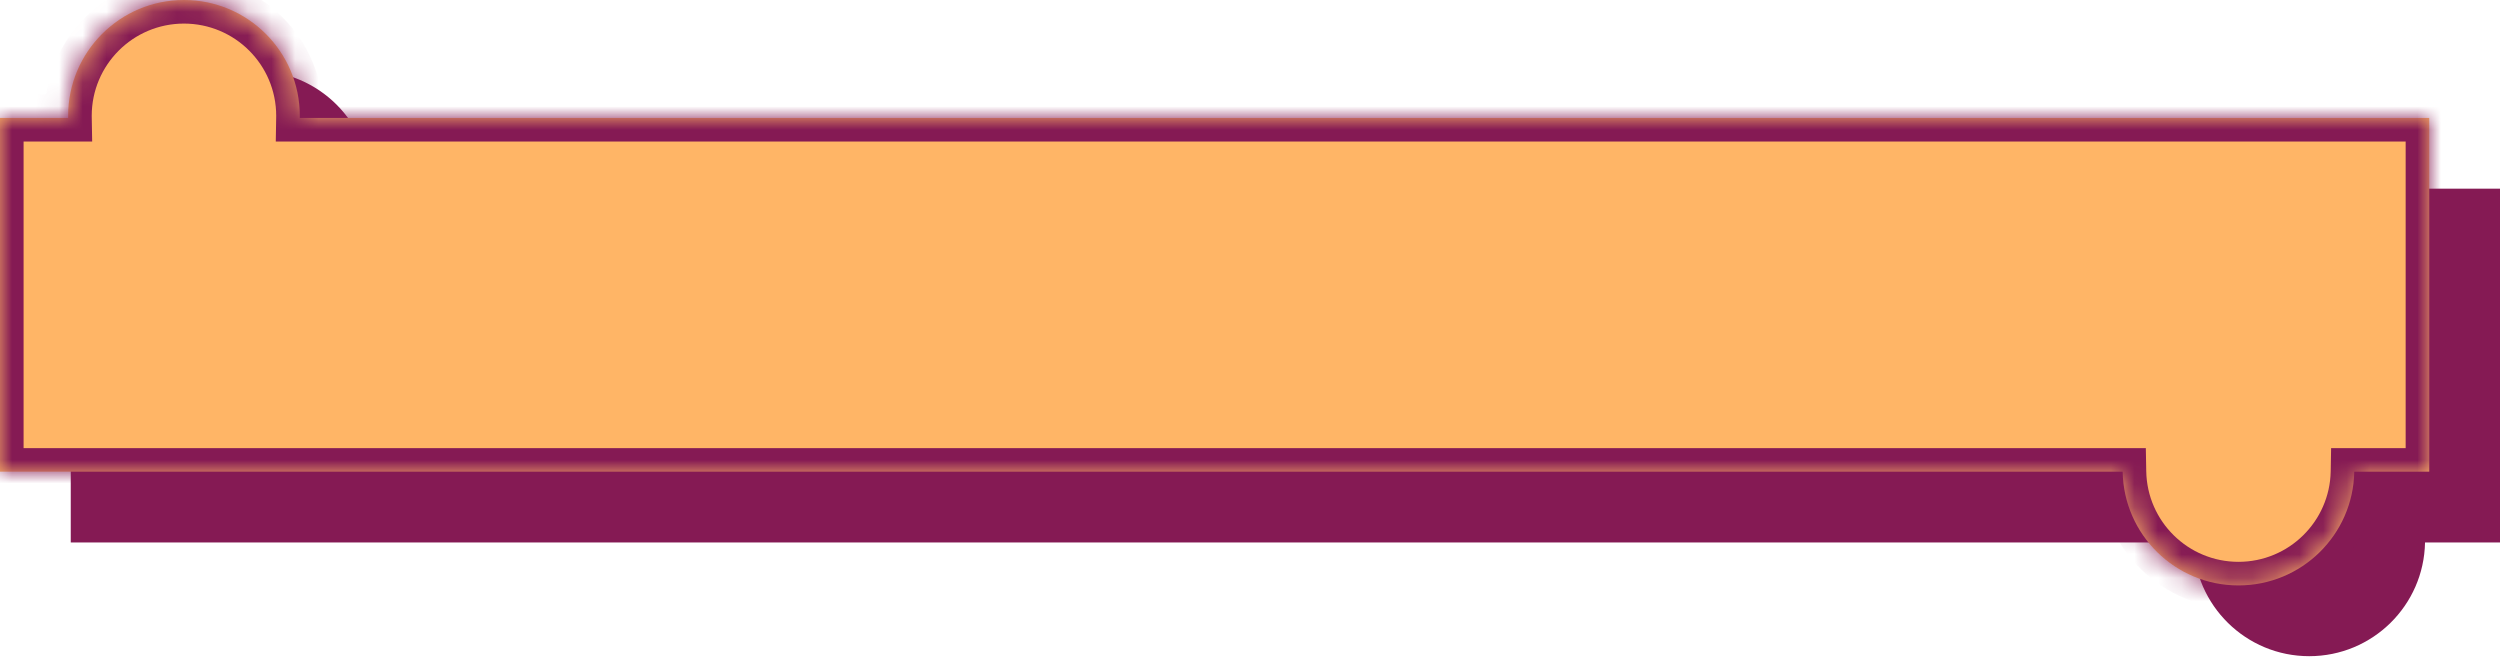 <svg width="106" height="28" viewBox="0 0 106 28" fill="none" xmlns="http://www.w3.org/2000/svg">
<path fill-rule="evenodd" clip-rule="evenodd" d="M15.71 8C15.711 7.97 15.711 7.941 15.711 7.911C15.711 5.199 13.512 3 10.8 3C8.088 3 5.889 5.199 5.889 7.911C5.889 7.941 5.889 7.97 5.89 8H3V23H93.001C93.048 25.671 95.228 27.822 97.911 27.822C100.594 27.822 102.774 25.671 102.821 23H106V8H15.71Z" fill="#851A54"/>
<mask id="path-2-inside-1" fill="white">
<path fill-rule="evenodd" clip-rule="evenodd" d="M12.71 5C12.711 4.97 12.711 4.941 12.711 4.911C12.711 2.199 10.512 0 7.8 0C5.088 0 2.889 2.199 2.889 4.911C2.889 4.941 2.889 4.97 2.89 5H0V20H90.001C90.048 22.671 92.228 24.822 94.911 24.822C97.594 24.822 99.774 22.671 99.821 20H103V5H12.71Z"/>
</mask>
<path fill-rule="evenodd" clip-rule="evenodd" d="M12.71 5C12.711 4.97 12.711 4.941 12.711 4.911C12.711 2.199 10.512 0 7.8 0C5.088 0 2.889 2.199 2.889 4.911C2.889 4.941 2.889 4.97 2.89 5H0V20H90.001C90.048 22.671 92.228 24.822 94.911 24.822C97.594 24.822 99.774 22.671 99.821 20H103V5H12.71Z" fill="#FFB566"/>
<path d="M12.71 5L11.71 4.982L11.693 6H12.71V5ZM2.89 5V6H3.908L3.89 4.982L2.89 5ZM0 5V4H-1V5H0ZM0 20H-1V21H0V20ZM90.001 20L91.001 19.982L90.983 19H90.001V20ZM99.821 20V19H98.839L98.822 19.982L99.821 20ZM103 20V21H104V20H103ZM103 5H104V4H103V5ZM13.71 5.018C13.711 4.982 13.711 4.947 13.711 4.911H11.711C11.711 4.935 11.711 4.959 11.71 4.982L13.71 5.018ZM13.711 4.911C13.711 1.646 11.065 -1 7.8 -1V1C9.96 1 11.711 2.751 11.711 4.911H13.711ZM7.8 -1C4.535 -1 1.889 1.646 1.889 4.911H3.889C3.889 2.751 5.64 1 7.8 1V-1ZM1.889 4.911C1.889 4.947 1.889 4.982 1.89 5.018L3.89 4.982C3.889 4.959 3.889 4.935 3.889 4.911H1.889ZM0 6H2.89V4H0V6ZM1 20V5H-1V20H1ZM90.001 19H0V21H90.001V19ZM89.001 20.018C89.058 23.233 91.682 25.822 94.911 25.822V23.822C92.775 23.822 91.038 22.109 91.001 19.982L89.001 20.018ZM94.911 25.822C98.14 25.822 100.764 23.233 100.821 20.018L98.822 19.982C98.784 22.109 97.047 23.822 94.911 23.822V25.822ZM103 19H99.821V21H103V19ZM102 5V20H104V5H102ZM12.71 6H103V4H12.71V6Z" fill="#851A54" mask="url(#path-2-inside-1)"/>
</svg>
